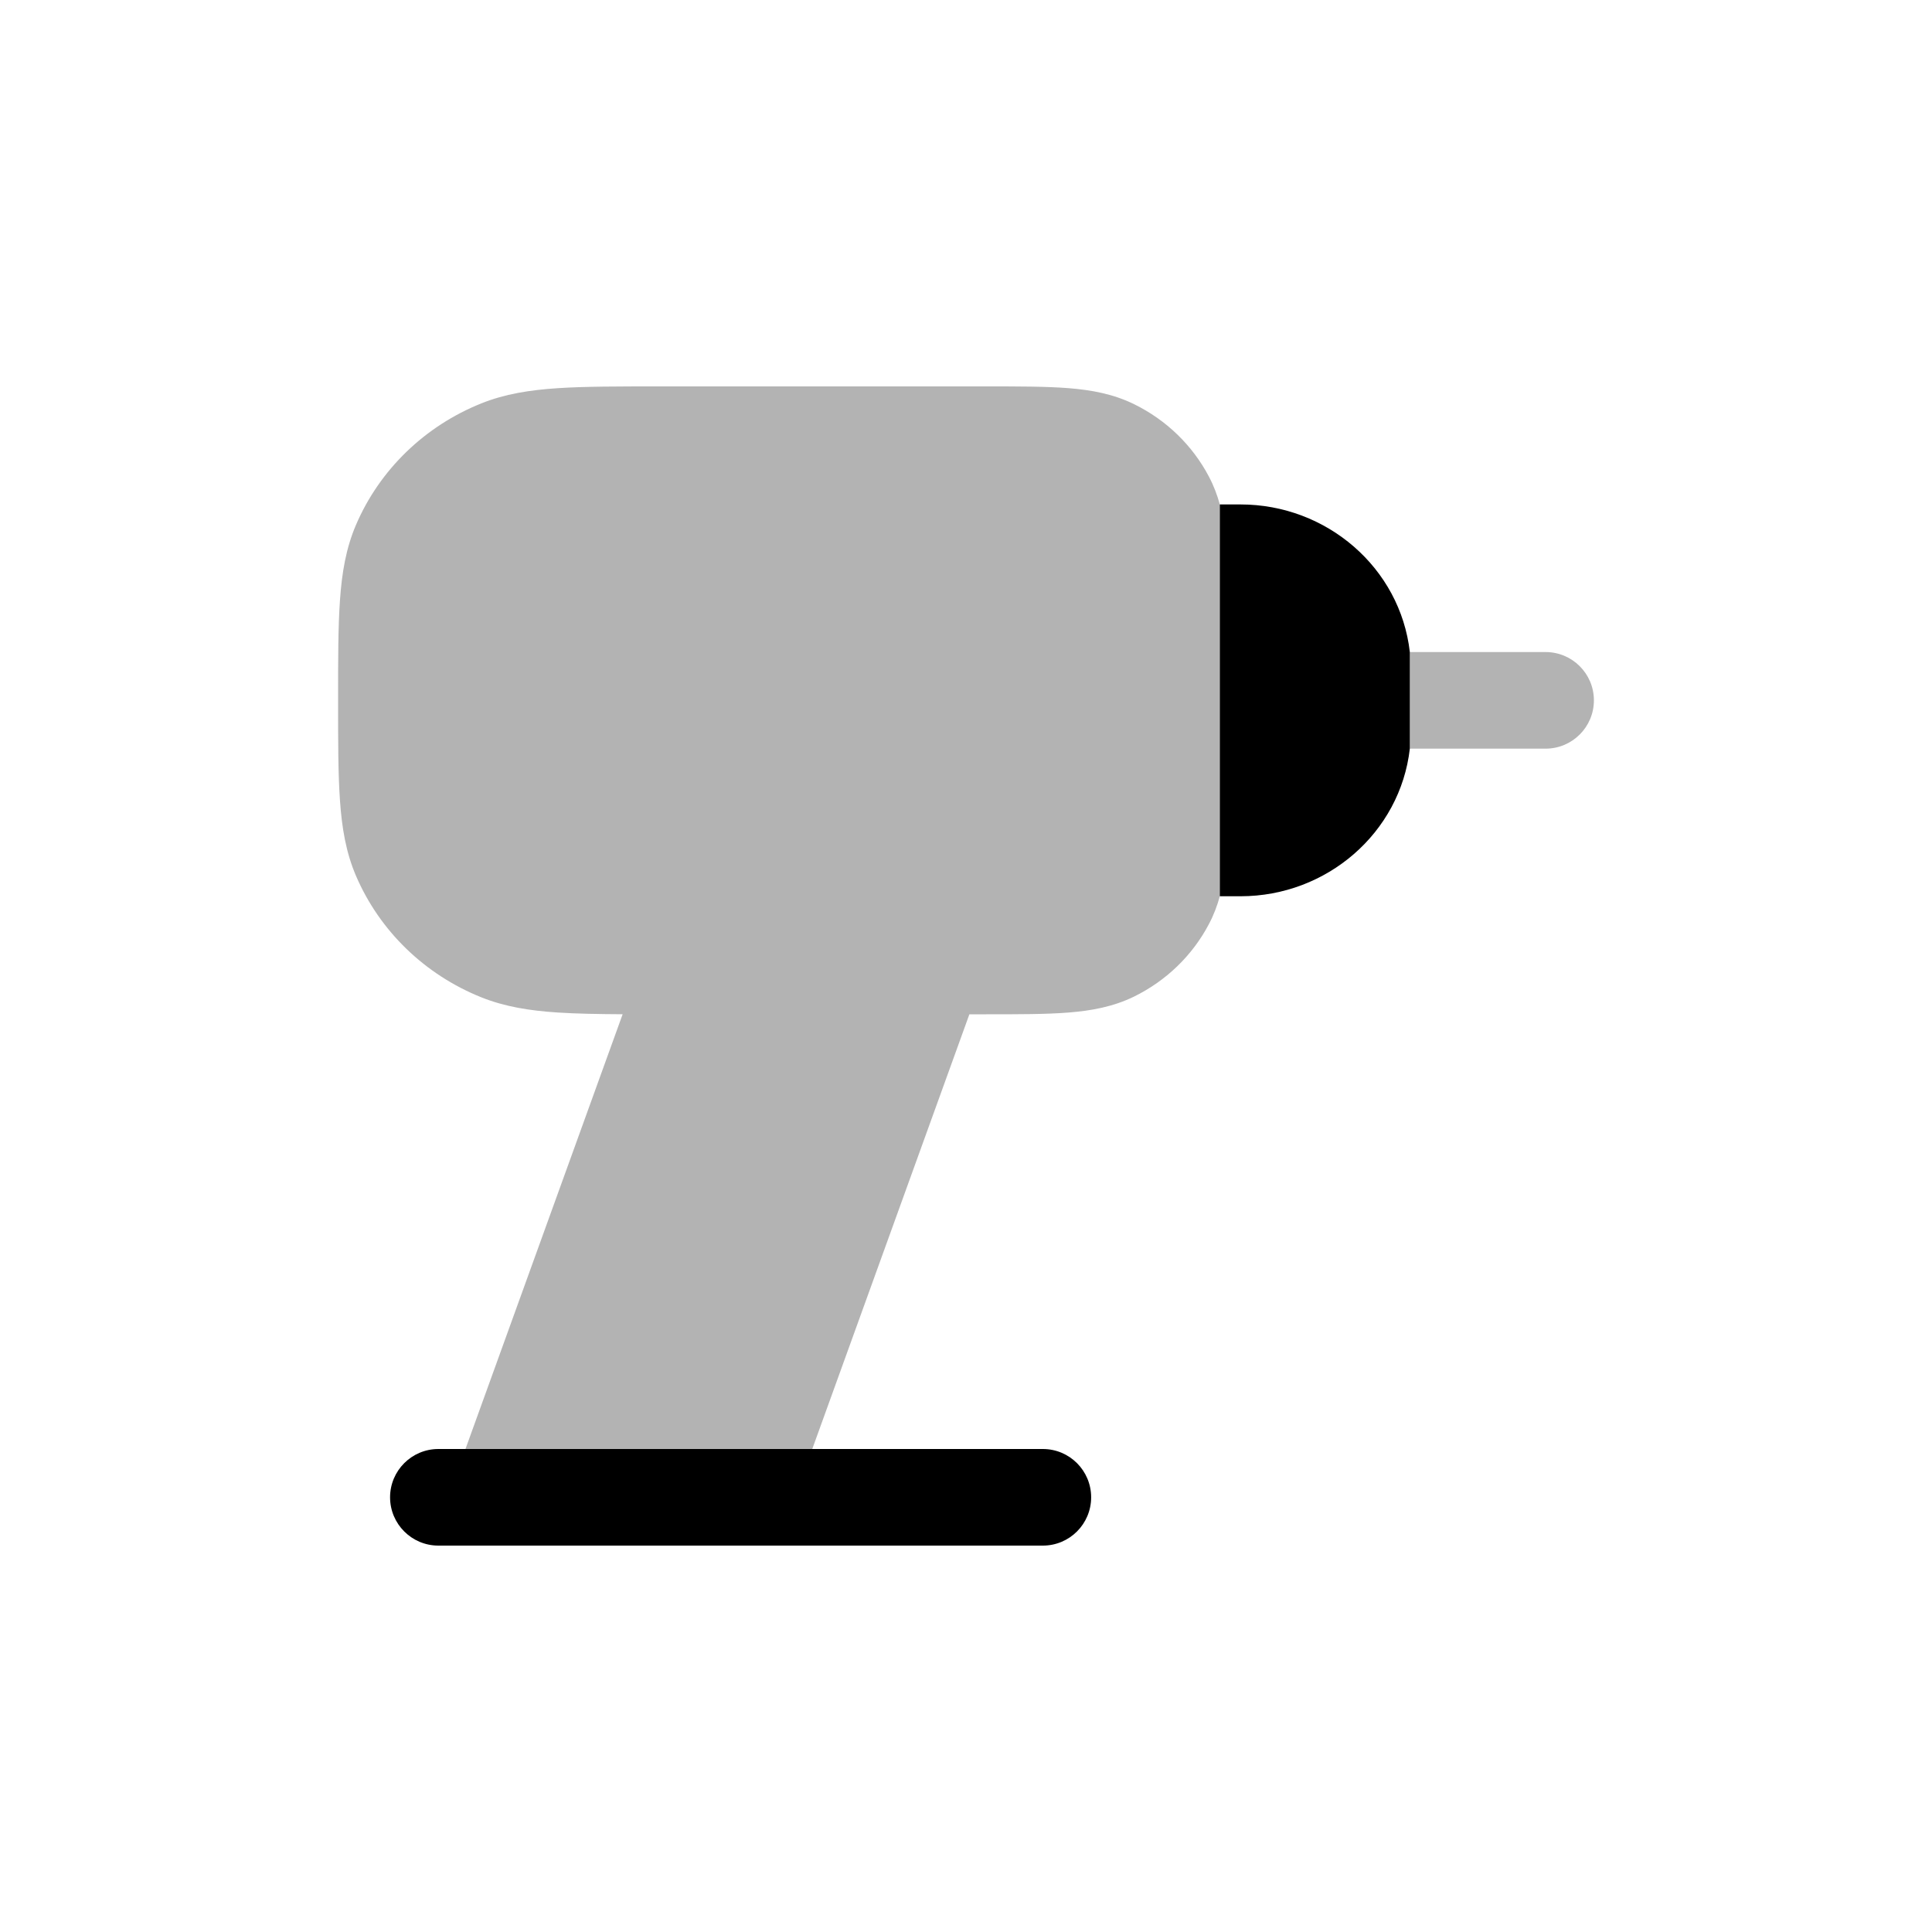 <svg width="40" height="40" viewBox="0 0 40 40" fill="none" xmlns="http://www.w3.org/2000/svg">
<path opacity="0.3" fill-rule="evenodd" clip-rule="evenodd" d="M25.255 10.444C25.201 10.248 25.129 10.056 25.03 9.869C24.688 9.218 24.145 8.695 23.484 8.37C23.052 8.157 22.598 8.074 22.117 8.036C21.656 8 21.092 8 20.418 8L13.65 8C12.796 8 12.107 8 11.545 8.037C10.967 8.075 10.454 8.156 9.967 8.351C8.799 8.819 7.861 9.721 7.369 10.87C7.163 11.352 7.078 11.859 7.039 12.423C7 12.97 7 13.64 7 14.464V14.536C7 15.36 7 16.03 7.039 16.577C7.078 17.141 7.163 17.648 7.369 18.13C7.861 19.279 8.799 20.181 9.967 20.649C10.454 20.844 10.967 20.925 11.545 20.963C11.93 20.988 12.375 20.996 12.891 20.999L9.637 30H16.817L20.07 21H20.418C21.092 21 21.656 21 22.117 20.964C22.598 20.926 23.052 20.843 23.484 20.631C24.145 20.305 24.688 19.782 25.03 19.131C25.129 18.944 25.201 18.752 25.255 18.556V10.444ZM29.189 13.5V15.5H32C32.552 15.5 33 15.052 33 14.5C33 13.948 32.552 13.5 32 13.5H29.189Z" fill="black"/>
<path d="M9.637 30H9.076C8.524 30 8.076 30.448 8.076 31C8.076 31.552 8.524 32 9.076 32H21.591C22.144 32 22.591 31.552 22.591 31C22.591 30.448 22.144 30 21.591 30H16.817H9.637Z" fill="black"/>
<path d="M25.255 18.556H25.684C27.47 18.556 28.99 17.243 29.189 15.5V13.5C28.99 11.757 27.47 10.444 25.684 10.444H25.255V18.556Z" fill="black"/>
</svg>
